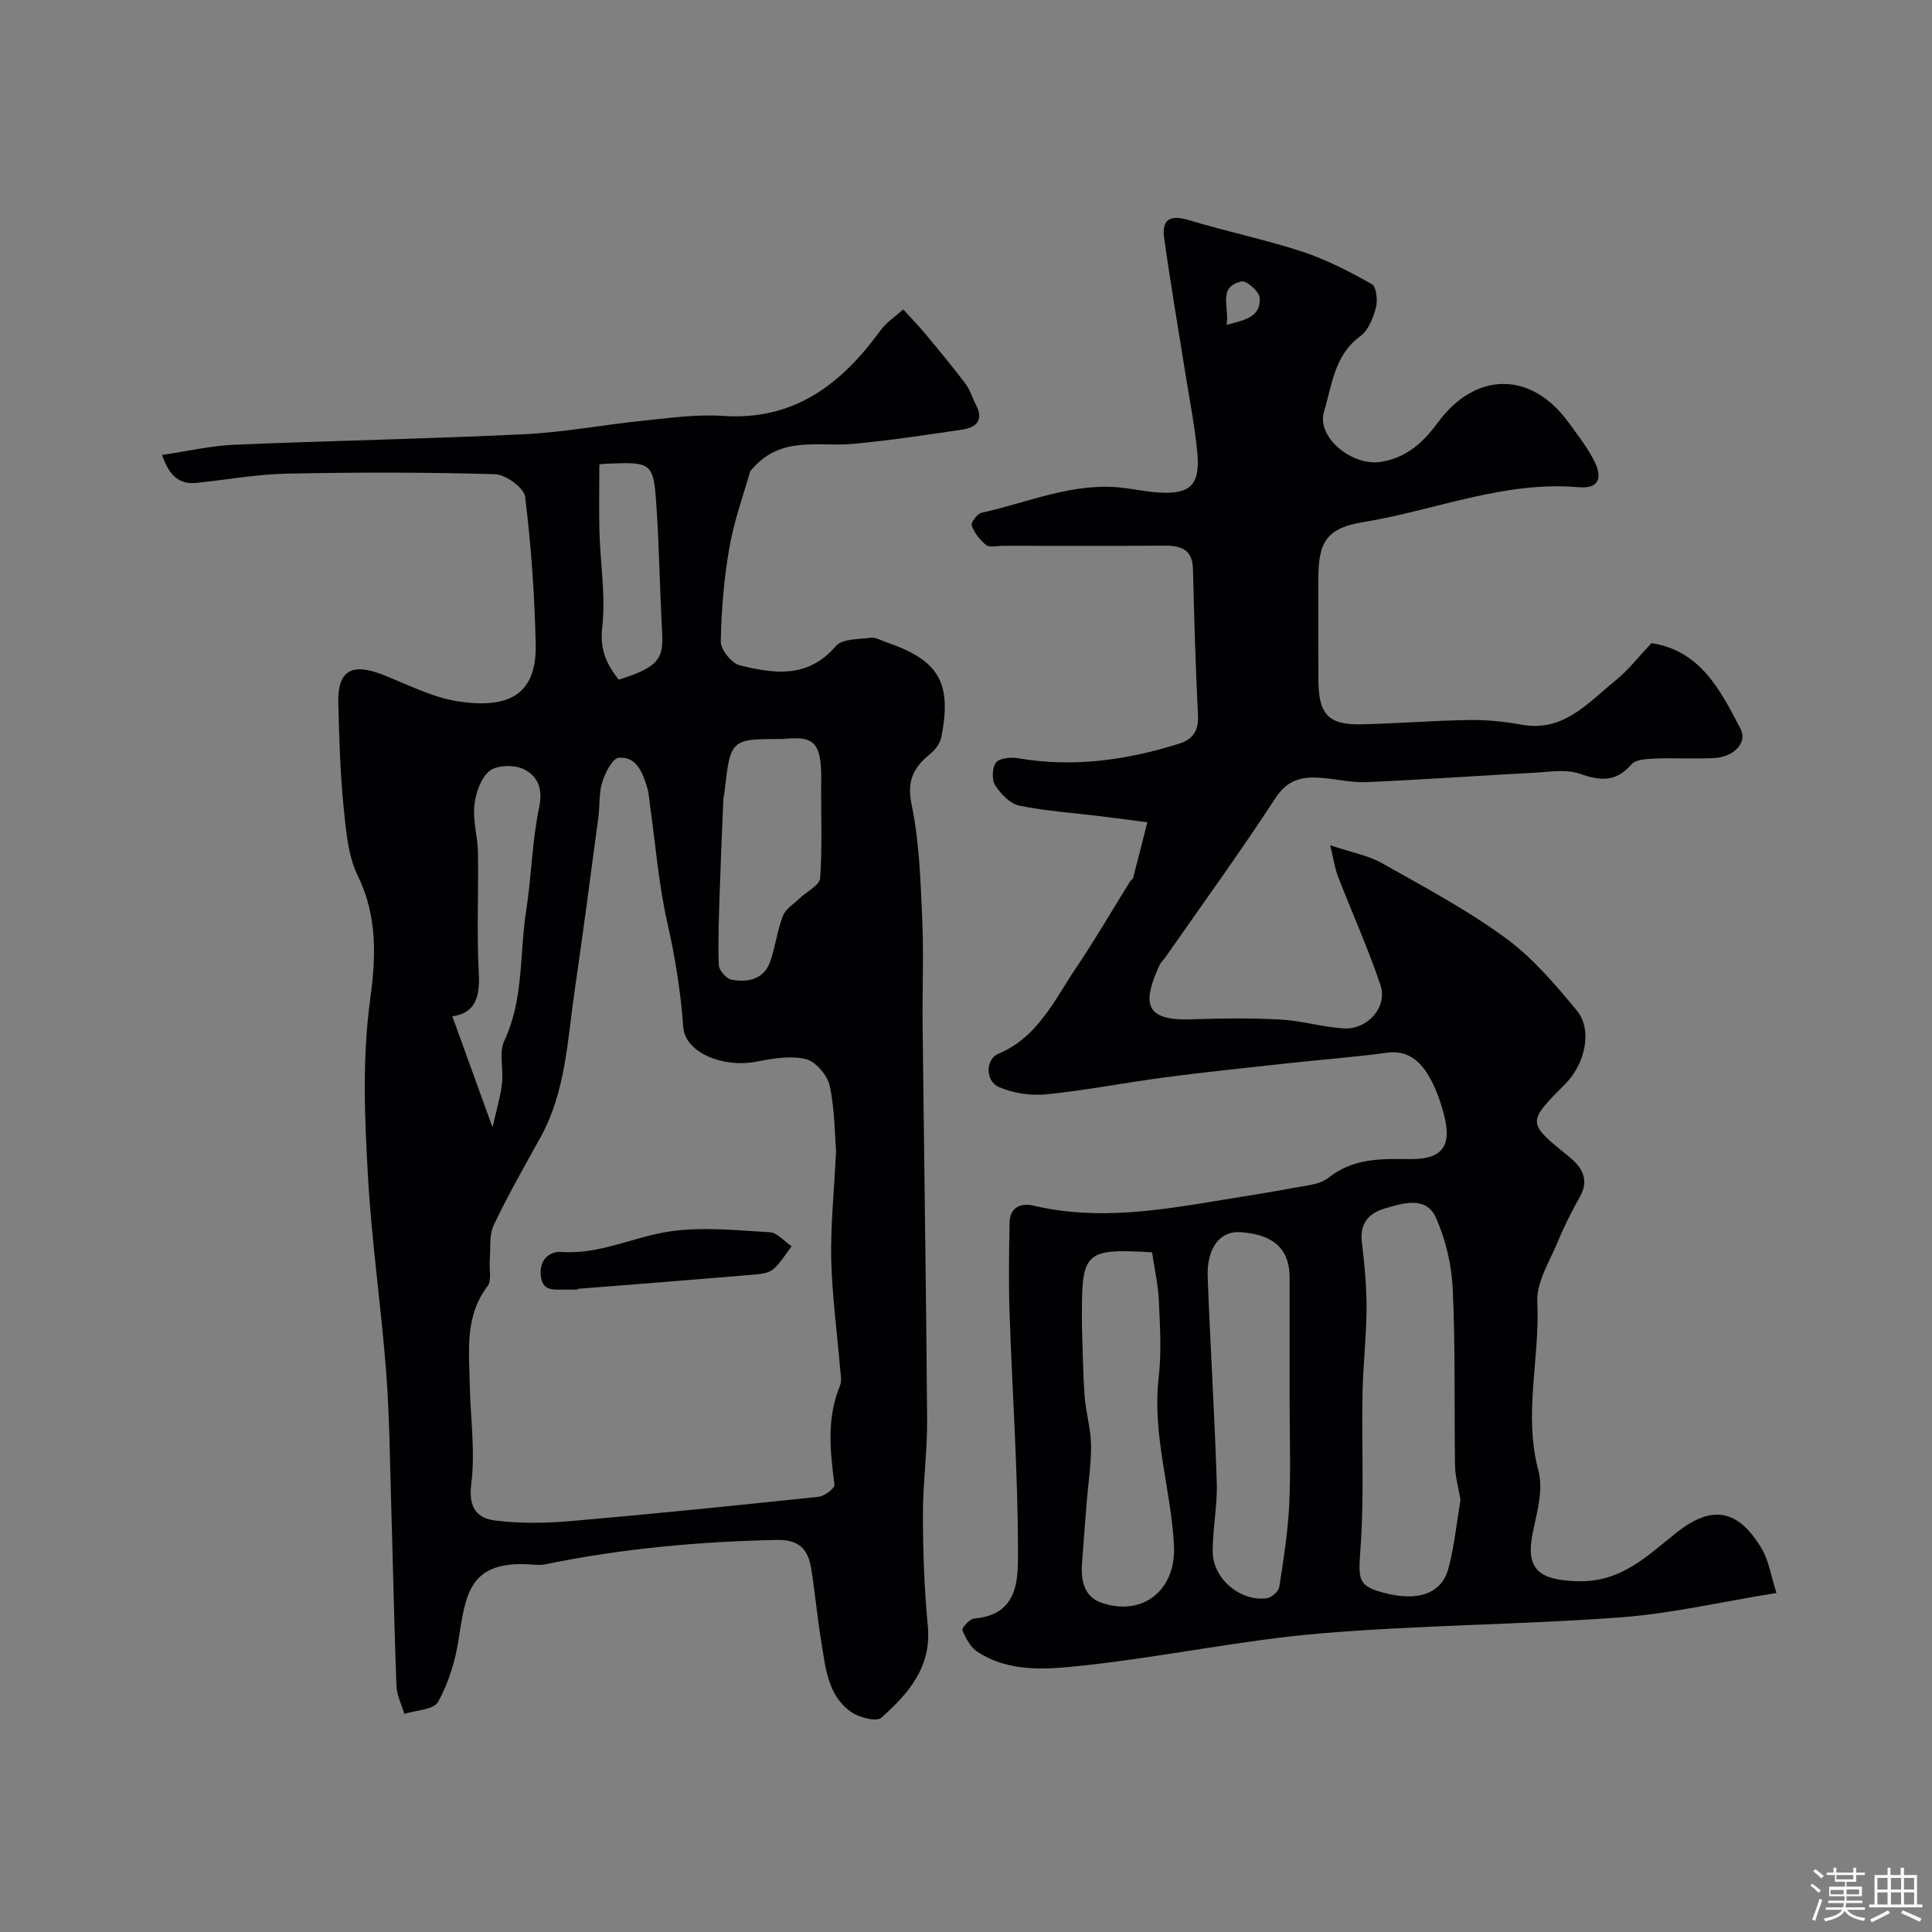 <svg enable-background="new 0 0 400 400" viewBox="0 0 400 400" xmlns="http://www.w3.org/2000/svg"><rect x="0" y="0" width="400" height="400" fill="#808080" stroke="none"/><path d="m374.8 390.4.4-.4c.7.5 1.3 1 1.8 1.4l-.5.5c-.5-.6-1.1-1.1-1.7-1.5zm1 7.3-.6-.3c.5-1.4 1.1-2.8 1.5-4.3.2.1.4.2.6.3-.5 1.3-1 2.8-1.5 4.3zm-.4-10.3.5-.4c.4.3 1 .8 1.7 1.4l-.5.5c-.5-.5-1.1-1-1.7-1.5zm2.5.3h1.7v-1h.6v1h3.5v-1h.6v1h1.8v.5h-1.8v1.4h-2v1h3.2v2h-3.2v.9h3.3v.5h-3.4c0 .3-.1.6-.1.9h4v.5h-3.7c.7.9 1.9 1.5 3.8 1.7-.1.2-.2.4-.3.6-2.1-.4-3.5-1.1-4-2.1-.4 1-1.8 1.7-4 2.2-.1-.2-.2-.4-.3-.6 2.1-.4 3.4-1 3.8-1.8h-3.4v-.5h3.6c.1-.3.1-.6.2-.9h-3.3v-.5h3.4c0-.3 0-.6 0-.9h-3.2v-2h3.3v-1h-2.1v-1.4h-1.7v-.5zm1.1 3.5v1h2.7c0-.3 0-.4 0-.4 0-.1 0-.2 0-.2 0-.1 0-.2 0-.3h-2.7zm1.2-3v.9h3.5v-.9zm4.7 3h-2.6v.6.4h2.6z" fill="#fcfbfa"/><path d="m393.6 386.7h.6v1.5h2.7v6.1h1.1v.6h-11v-.6h1.1v-6.1h2.7v-1.5h.6v1.5h2.1v-1.5zm-2.7 8.8.4.6c-1.2.6-2.5 1.3-3.8 1.9-.1-.2-.2-.4-.3-.6 1.2-.6 2.5-1.2 3.7-1.9zm-2.2-6.7v2.4h2.1v-2.4zm0 3v2.5h2.1v-2.5zm2.8-3v2.4h2.1v-2.4zm0 3v2.5h2.1v-2.5zm6 6.1c-1.4-.7-2.7-1.3-3.9-1.8l.3-.6c1.5.6 2.7 1.2 3.9 1.7zm-1.2-9.1h-2.1v2.4h2.1zm-2.1 3v2.5h2.1v-2.5z" fill="#fcfbfa"/><g fill="#010103"><path d="m341.93 133.15c10.15 1.57 14.28 9.77 18.44 17.78 1.45 2.79-1.31 5.8-5.52 6.02-3.99.21-8-.06-11.99.1-1.75.07-4.16.12-5.09 1.2-3.23 3.75-6.46 3.42-10.72 1.94-2.85-.99-6.32-.37-9.49-.2-11.52.61-23.03 1.43-34.55 1.94-3.08.14-6.19-.62-9.29-.87-3.92-.32-7.06.19-9.64 4.15-7.3 11.2-15.16 22.03-22.81 33-.38.54-.92.99-1.19 1.58-3.49 7.66-3.39 11.59 6.5 11.25 6.16-.21 12.34-.29 18.49.04 4.37.24 8.68 1.55 13.06 1.84 4.99.32 9.21-4.43 7.68-8.97-2.57-7.63-5.89-15-8.81-22.52-.6-1.55-.83-3.25-1.6-6.43 4.48 1.51 7.87 2.1 10.7 3.7 8.66 4.88 17.5 9.59 25.51 15.43 5.64 4.11 10.37 9.65 14.86 15.1 3.29 3.99 1.72 11.04-2.39 15.18-8 8.06-7.95 8 .85 15.14 2.53 2.05 4.18 4.65 2.19 8.19-1.66 2.96-3.22 6.01-4.51 9.15-1.7 4.15-4.54 8.51-4.33 12.65.59 11.65-2.93 23.25.24 34.98 1.03 3.82-.26 8.44-1.13 12.56-1.67 7.87 1.23 9.98 8.92 10.29 9.4.37 14.76-5.32 20.97-10.19 7.16-5.62 12.59-4.75 17.45 3.44 1.5 2.51 1.93 5.66 3.06 9.19-11.43 1.84-21.8 4.27-32.3 5.05-20.76 1.54-41.64 1.58-62.38 3.35-16.26 1.39-32.33 4.84-48.57 6.59-7.39.8-15.29 1.64-22.15-2.8-1.45-.93-2.44-2.82-3.14-4.49-.18-.42 1.5-2.33 2.42-2.41 9.45-.78 9.1-8.48 9.09-14.38-.03-16.2-1.18-32.4-1.73-48.61-.22-6.32-.13-12.67-.01-19 .06-3.2 2.39-4.11 5-3.49 13.18 3.12 26.15.95 39.14-1.21 4.83-.8 9.68-1.52 14.48-2.44 2.54-.49 5.54-.65 7.41-2.13 5.15-4.1 10.94-3.93 16.9-3.86 6.64.07 8.74-2.68 7-9.24-.74-2.8-1.74-5.65-3.22-8.11-1.83-3.03-4.35-5.24-8.53-4.68-6.8.92-13.66 1.43-20.49 2.18-8.47.93-16.95 1.8-25.4 2.91-8.24 1.08-16.42 2.7-24.68 3.53-3.23.32-6.9-.22-9.85-1.53-2.84-1.26-2.75-5.74-.06-6.88 8.23-3.46 11.59-11.16 16.1-17.82 3.92-5.8 7.43-11.87 11.13-17.82.17-.28.56-.46.64-.75 1.01-3.83 1.97-7.68 2.95-11.52-3.18-.42-6.36-.85-9.54-1.24-5.66-.7-11.38-1.07-16.95-2.21-1.91-.39-3.85-2.41-5-4.19-.74-1.15-.65-3.68.17-4.73.73-.94 3.05-1.15 4.54-.9 11.4 1.96 22.44.42 33.33-3 2.89-.91 4.1-2.67 3.94-5.89-.51-10.08-.79-20.18-1.04-30.27-.1-4.06-2.43-4.87-5.9-4.85-11.16.09-22.33.03-33.49.03-1.17 0-2.69.42-3.42-.15-1.31-1.02-2.43-2.53-3.01-4.07-.22-.57 1.18-2.44 2.07-2.63 9.71-2.11 19.05-6.41 29.34-5.14 2.44.3 4.86.81 7.3.96 6.56.41 8.64-1.57 8.01-8.25-.54-5.68-1.67-11.31-2.56-16.95-1.45-9.19-3.04-18.36-4.31-27.57-.54-3.94 1.44-4.75 5.18-3.61 7.76 2.36 15.74 3.99 23.44 6.52 5 1.64 9.78 4.13 14.38 6.72.95.53 1.25 3.36.85 4.87-.57 2.14-1.58 4.7-3.24 5.91-5.39 3.93-5.83 10.09-7.5 15.56-1.64 5.37 5.81 11.4 11.75 10.46 5.43-.85 8.93-4.22 11.85-8.19 7.75-10.54 19.26-10.66 27.01.01 1.82 2.5 3.75 4.97 5.18 7.69 2.06 3.9 1.07 6.09-3.11 5.73-15.47-1.34-29.64 4.78-44.44 7.2-7.61 1.24-9.42 4-9.42 11.69 0 7-.02 14 .01 21 .03 7.16 2.06 9.36 8.98 9.2 7.44-.17 14.87-.78 22.3-.89 3.59-.05 7.25.32 10.79.97 8.63 1.57 13.65-4.45 19.28-9.01 2.7-2.15 4.84-4.95 7.62-7.88zm-39.55 177.35c-.43-2.56-1.1-4.81-1.13-7.07-.19-12.16.09-24.34-.47-36.48-.23-5.02-1.44-10.29-3.5-14.86-2.04-4.51-6.75-3-10.49-1.92-3.26.94-5.3 3.01-4.84 6.94.55 4.57 1 9.18.98 13.77-.03 5.92-.73 11.84-.84 17.77-.19 10.51.36 21.06-.39 31.52-.49 6.91-.65 8.14 4.72 9.58 7.08 1.9 12.05.26 13.46-5.02 1.25-4.69 1.72-9.6 2.5-14.23zm-63.86-51.22c-13.68-.82-14.52-.03-14.52 12.4 0 .83-.02 1.66 0 2.49.16 4.95.2 9.92.56 14.86.24 3.38 1.28 6.73 1.33 10.1.06 3.92-.58 7.85-.89 11.77-.34 4.25-.67 8.5-.98 12.75-.26 3.52.41 6.96 4.03 8.19 8.64 2.94 15.49-2.71 15.01-11.87-.6-11.61-4.54-22.87-3.17-34.72.61-5.25.28-10.64.04-15.95-.15-3.35-.92-6.67-1.41-10.02zm28.48 31.25c0-8.66 0-17.32 0-25.98 0-6.88-4.43-9.03-10.18-9.44-4.34-.31-7 3.42-6.78 9.3.53 14.19 1.43 28.37 1.88 42.56.15 4.75-.86 9.53-.85 14.29.02 5.59 5.77 10.42 11.24 9.63.97-.14 2.4-1.42 2.55-2.33.88-5.65 1.78-11.34 2.06-17.04.34-6.99.08-13.99.08-20.99zm-13.04-223.28c3.83-.99 7.17-1.66 6.83-5.66-.11-1.27-2.74-3.55-3.75-3.32-5 1.13-2.47 5.26-3.08 8.98z"/><path d="m33.56 94.19c5.31-.78 10.09-1.9 14.91-2.11 20.02-.84 40.06-1.21 60.08-2.18 8.31-.4 16.57-1.99 24.87-2.83 5.4-.55 10.89-1.32 16.26-.96 14.75 1 24.51-6.56 32.58-17.66 1.24-1.71 3.14-2.94 4.74-4.39 1.54 1.69 3.14 3.33 4.6 5.08 2.82 3.4 5.65 6.81 8.31 10.33.95 1.26 1.39 2.9 2.14 4.33 1.66 3.14.14 4.71-2.79 5.14-7.6 1.12-15.21 2.29-22.85 2.97-7.22.65-15.04-1.88-21.1 5.69-1.25 4.45-3.27 9.98-4.28 15.69-1.14 6.42-1.68 13-1.8 19.53-.03 1.68 2.24 4.5 3.91 4.92 7.08 1.76 14.14 2.79 19.9-3.97 1.32-1.55 4.77-1.41 7.28-1.73 1.03-.13 2.17.59 3.24.95 10.82 3.71 13.53 8.29 11.35 19.56-.25 1.27-1.21 2.64-2.24 3.47-3.44 2.79-4.98 5.5-3.94 10.52 1.6 7.67 1.85 15.67 2.2 23.54.34 7.52 0 15.06.09 22.59.3 27.09.73 54.19.93 81.28.05 6.62-.89 13.25-.87 19.87.02 7.6.28 15.23 1.01 22.78.83 8.55-4.03 14.07-9.64 19.05-1.01.89-4.68-.07-6.33-1.27-4.81-3.47-5.2-9.18-6.08-14.47-.83-4.99-1.28-10.05-2.07-15.05-.62-3.92-2.34-6.13-7.09-6.03-16.15.33-32.14 1.78-47.97 5.04-.8.17-1.67.14-2.49.07-13.44-1.07-13.98 6.1-15.53 15.82-.69 4.36-2.08 8.82-4.21 12.63-.91 1.61-4.56 1.68-6.97 2.45-.57-1.93-1.56-3.84-1.63-5.79-.47-12.43-.71-24.86-1.08-37.29-.28-9.29-.35-18.6-1.06-27.86-1.03-13.42-2.99-26.78-3.75-40.21-.7-12.27-1.22-24.54.47-36.93 1.13-8.28 1.55-16.98-2.52-25.28-2.14-4.36-2.53-9.73-3.03-14.71-.7-7.06-.89-14.19-1.07-21.29-.16-6.67 2.81-8.34 9.34-5.74 5.12 2.03 10.22 4.69 15.57 5.49 10.29 1.54 16.19-1.35 15.96-11.82-.22-10.21-.94-20.44-2.19-30.56-.23-1.86-4.03-4.61-6.25-4.67-14.32-.42-28.66-.41-42.98-.12-6.21.12-12.4 1.24-18.6 1.9-3.72.44-5.85-1.38-7.33-5.77zm139.54 144.08c-.28-3.34-.25-8.52-1.32-13.47-.48-2.19-2.92-5.05-4.96-5.53-3.2-.76-6.89-.12-10.25.54-6.7 1.32-14.72-1.78-15.11-7.16-.53-7.38-1.68-14.52-3.32-21.73-1.76-7.77-2.38-15.79-3.5-23.7-.21-1.45-.26-2.94-.69-4.32-.93-2.99-2.2-6.33-5.84-6.01-1.31.11-2.81 3.11-3.42 5.04-.72 2.3-.48 4.88-.81 7.31-1.6 11.98-3.16 23.96-4.91 35.91-1.5 10.28-1.84 20.85-7.05 30.29-3.32 6.02-6.75 12-9.7 18.21-.98 2.07-.62 4.78-.82 7.21-.16 1.84.46 4.23-.47 5.45-4.71 6.18-3.8 13.22-3.68 20.16.13 6.94 1.18 13.97.32 20.77-.62 4.92 1.16 7.12 5.02 7.58 5.11.62 10.38.55 15.52.11 17.15-1.49 34.28-3.23 51.4-5.04 1.22-.13 3.36-1.79 3.26-2.5-.91-6.94-1.65-13.79 1.15-20.53.41-.99.11-2.31.02-3.47-.63-7.53-1.66-15.04-1.84-22.58-.16-6.9.58-13.84 1-22.54zm-11.1-85.27c-10.76 0-10.76 0-12.01 11.05-.06.49-.21.97-.23 1.46-.27 6.46-.55 12.92-.76 19.38-.16 4.98-.37 9.96-.18 14.93.04 1.08 1.58 2.83 2.65 3.02 3.42.6 6.74-.03 8.04-3.9 1.03-3.06 1.43-6.34 2.6-9.34.56-1.43 2.23-2.44 3.43-3.6 1.47-1.42 4.17-2.72 4.27-4.21.46-6.81.14-13.67.21-20.5.08-8.1-1.91-8.89-8.02-8.29zm-60.03 80.39c.72-3.22 1.6-6.09 1.96-9.02.37-2.95-.69-6.4.48-8.88 4.06-8.65 3.13-17.98 4.53-26.97 1.11-7.12 1.22-14.42 2.7-21.45.83-3.93-.43-6.48-3.22-7.83-1.95-.93-5.53-.87-7.06.37-1.84 1.49-2.89 4.64-3.15 7.19-.33 3.19.7 6.5.75 9.76.13 8.33-.28 16.68.17 24.99.27 4.96-.82 8.25-5.48 8.87 2.7 7.48 5.32 14.69 8.32 22.97zm22.12-137.2c0 5.13-.1 9.55.02 13.96.19 6.6 1.32 13.28.57 19.75-.54 4.7.97 7.68 3.42 10.82 9.53-2.94 9.24-5.06 8.91-11.38-.42-7.92-.54-15.85-1.05-23.76-.64-9.98-.75-9.97-10.74-9.56-.63.03-1.26.19-1.13.17z"/><path d="m119.63 267c-1 0-1.99 0-2.99 0-2.15-.01-4.36.33-4.68-2.93-.34-3.37 1.93-5.04 4.26-4.87 7.95.57 14.94-3.14 22.42-4.24 6.77-1 13.83-.24 20.74.16 1.55.09 3.01 1.9 4.51 2.91-1.26 1.63-2.31 3.51-3.85 4.79-1.01.83-2.73.98-4.16 1.1-12.08 1.02-24.17 1.96-36.25 2.92-.01.06 0 .11 0 .16z"/></g></svg>